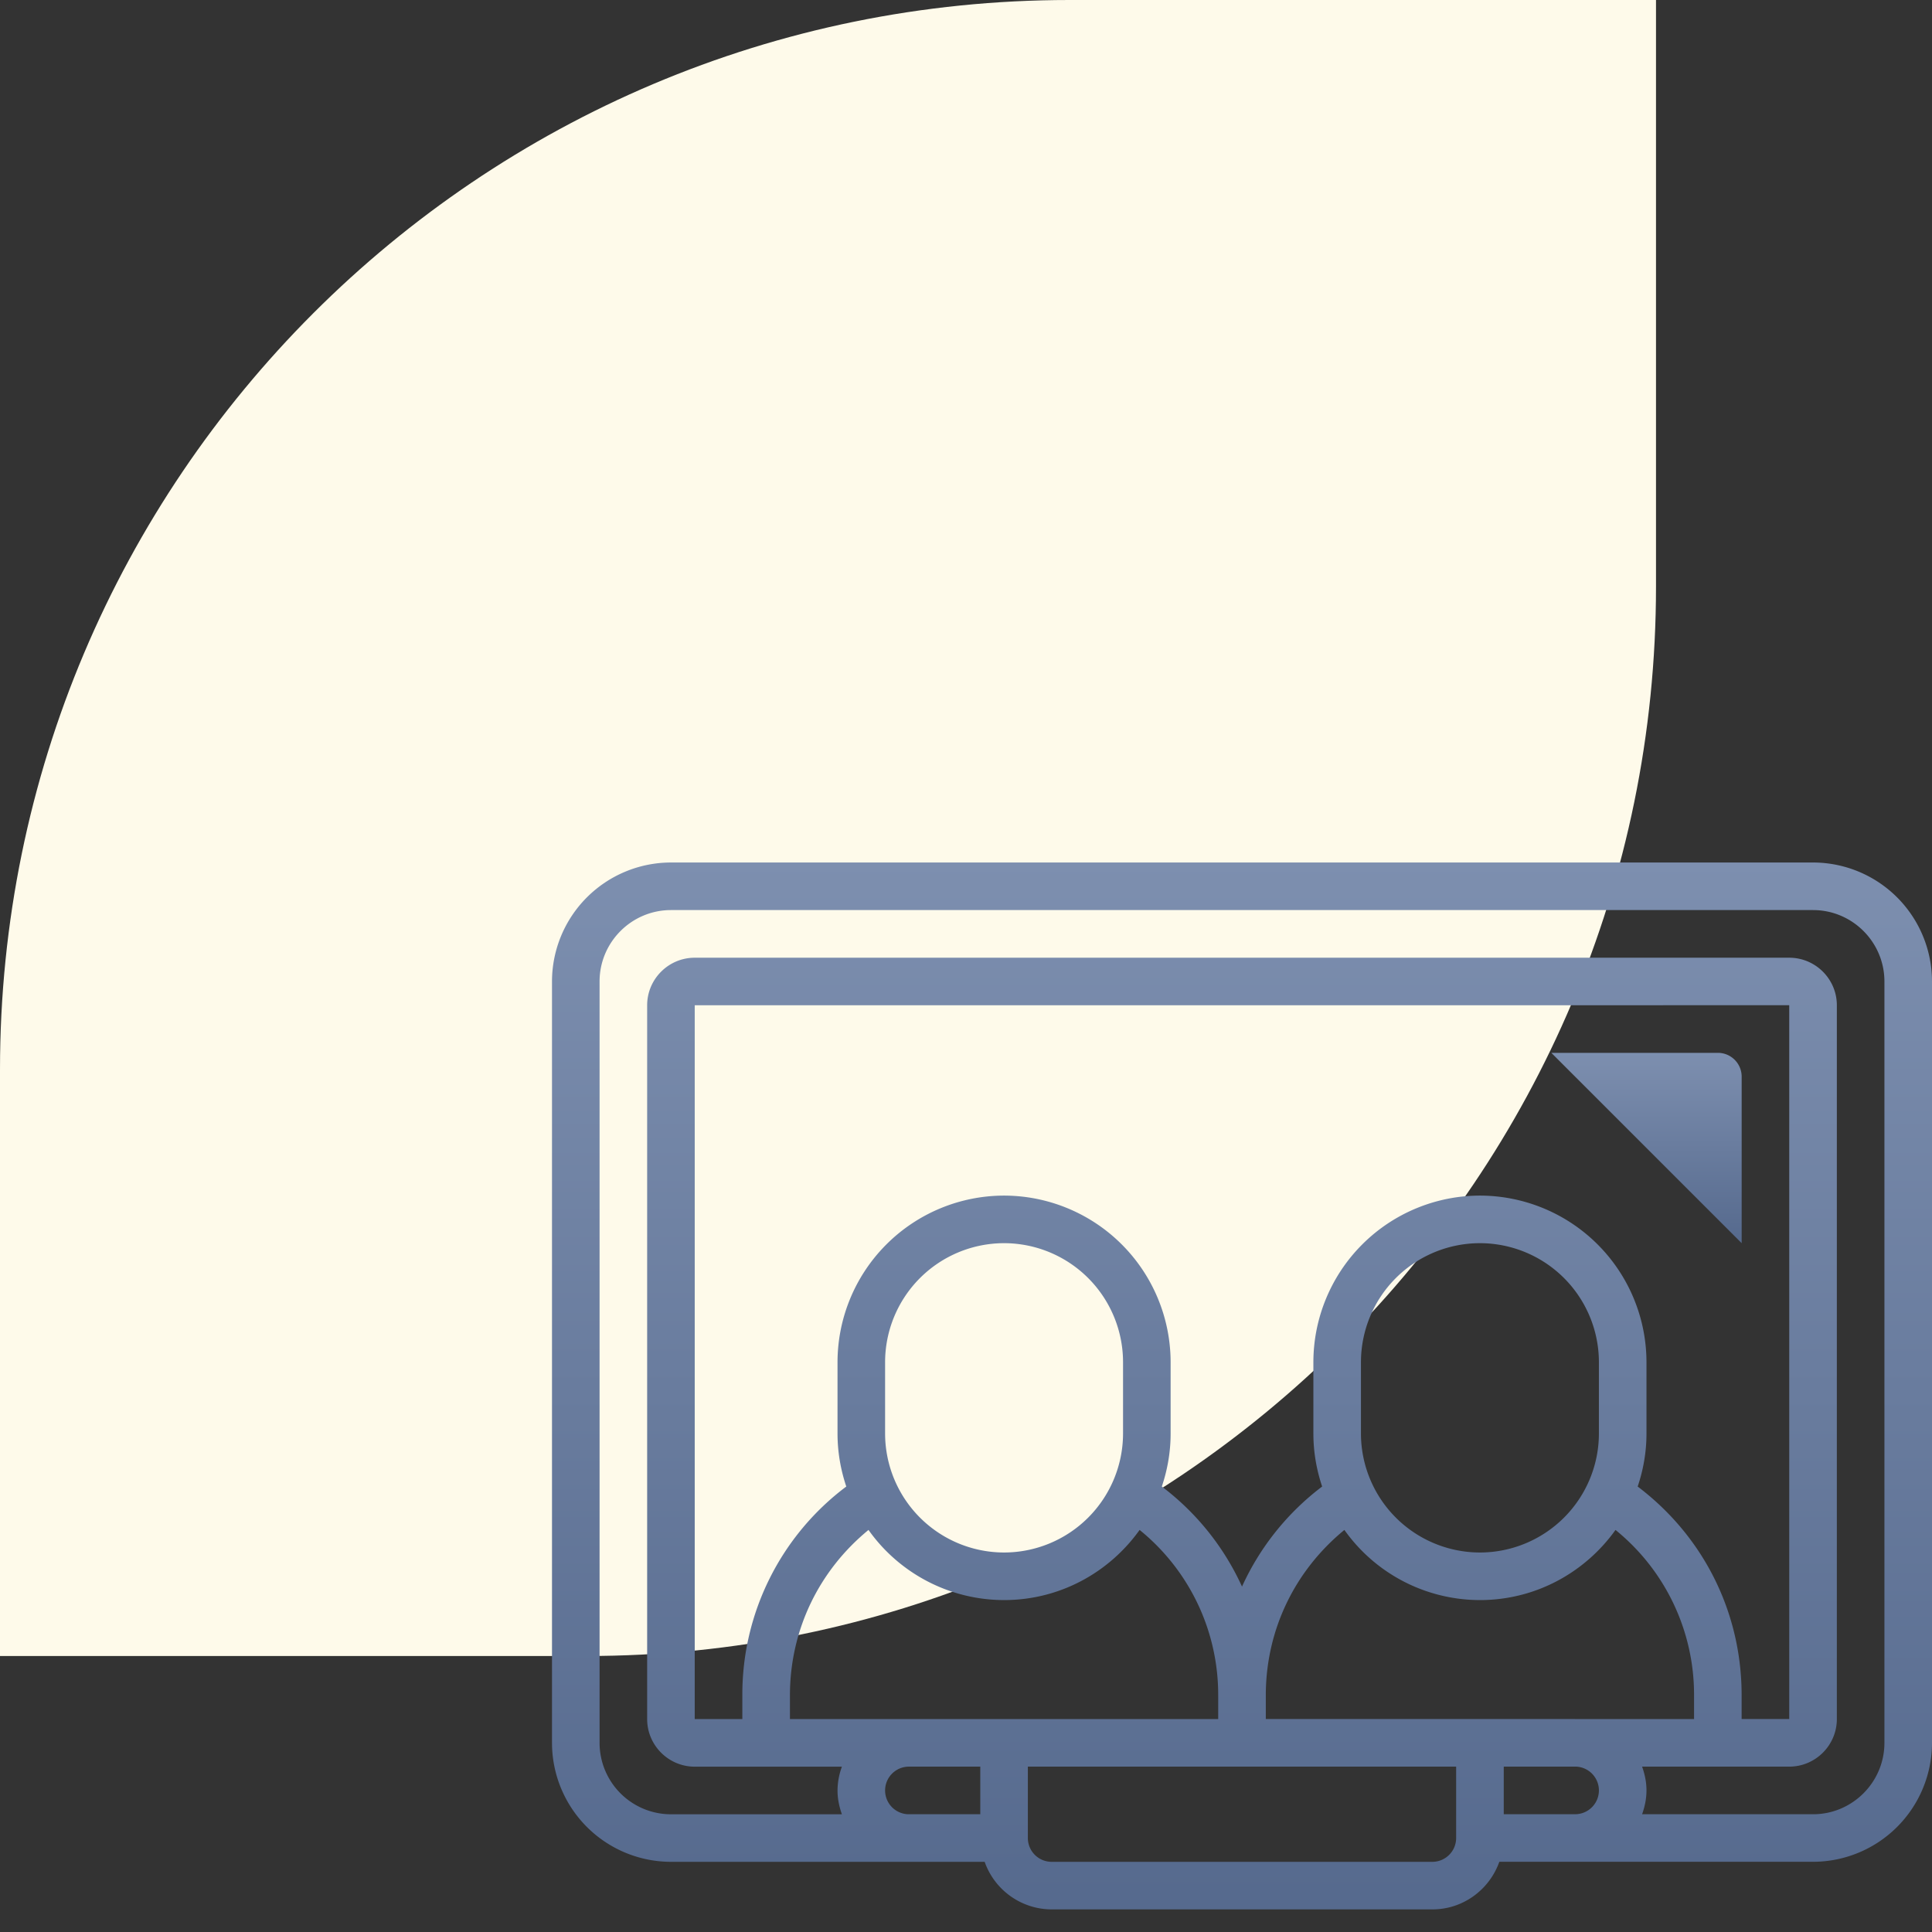 <svg xmlns="http://www.w3.org/2000/svg" width="56" height="56" viewBox="0 0 56 56">
    <rect x="0" y="0" width="56" height="56" fill="#333333" stroke="none"/>
    <defs>
        <linearGradient id="a" x1="50%" x2="50%" y1="0%" y2="100.98%">
            <stop offset="0%" stop-color="#7D8FAF"/>
            <stop offset="100%" stop-color="#55698D"/>
        </linearGradient>
        <linearGradient id="b" x1="50%" x2="50%" y1="0%" y2="100.98%">
            <stop offset="0%" stop-color="#7D8FAF"/>
            <stop offset="100%" stop-color="#55698D"/>
        </linearGradient>
    </defs>
    <g fill="none" fill-rule="evenodd">
        <path fill="#FEFAEA" d="M31 0h17v17c0 17.12-13.88 31-31 31H0V31C0 13.88 13.88 0 31 0z"/>
        <g fill-rule="nonzero">
            <path fill="url(#a)" d="M34.483 11.034V6.207a.69.69 0 0 0-.69-.69h-4.827l5.517 5.517z" transform="translate(16 25)"/>
            <path fill="url(#b)" d="M36.552 0H3.448A3.452 3.452 0 0 0 0 3.448v22.07a3.452 3.452 0 0 0 3.448 3.448h9.093a2.065 2.065 0 0 0 1.942 1.379h11.034c.898 0 1.657-.578 1.942-1.38h9.093A3.452 3.452 0 0 0 40 25.518V3.448A3.452 3.452 0 0 0 36.552 0zM9.655 26.897c0-.381.31-.69.69-.69h2.069v1.38h-2.07a.69.69 0 0 1-.689-.69zm20-2.07H20.69v-.688c0-1.88.831-3.607 2.278-4.793a4.82 4.82 0 0 0 3.929 2.033c1.62 0 3.052-.805 3.929-2.033a6.147 6.147 0 0 1 2.277 4.793v.689h-3.448zm-6.207-8.275v-2.07a3.452 3.452 0 0 1 3.449-3.448 3.452 3.452 0 0 1 3.448 3.449v2.069A3.452 3.452 0 0 1 26.897 20a3.452 3.452 0 0 1-3.449-3.448zm8.021 1.536c.163-.484.255-.999.255-1.536v-2.07a4.834 4.834 0 0 0-4.827-4.827 4.834 4.834 0 0 0-4.828 4.828v2.069c0 .537.092 1.052.254 1.536a7.556 7.556 0 0 0-2.323 2.9 7.551 7.551 0 0 0-2.324-2.9c.163-.484.255-.999.255-1.536v-2.07a4.834 4.834 0 0 0-4.828-4.827 4.834 4.834 0 0 0-4.827 4.828v2.069c0 .537.092 1.052.254 1.536a7.53 7.53 0 0 0-3.013 6.051v.689h-1.38V4.138l31.725-.001v20.69h-1.38v-.688c0-2.4-1.099-4.603-3.013-6.051zm-14.917-3.605v2.069A3.452 3.452 0 0 1 13.103 20a3.452 3.452 0 0 1-3.448-3.448v-2.07a3.452 3.452 0 0 1 3.448-3.448 3.452 3.452 0 0 1 3.449 3.449zm-9.655 9.656c0-1.88.831-3.607 2.277-4.793a4.82 4.82 0 0 0 3.93 2.033c1.62 0 3.052-.805 3.928-2.033a6.147 6.147 0 0 1 2.278 4.793v.689H6.897v-.689zm19.31 4.137a.69.69 0 0 1-.69.69H14.483a.69.69 0 0 1-.69-.69v-2.07h12.414v2.07zm1.38-.69v-1.38h2.068a.69.69 0 0 1 0 1.38h-2.069zm11.034-2.069c0 1.14-.929 2.07-2.07 2.07h-4.954c.077-.217.127-.447.127-.69 0-.244-.05-.474-.127-.69h4.265c.76 0 1.38-.619 1.38-1.38V4.138c0-.76-.62-1.378-1.38-1.378H4.138c-.76 0-1.38.618-1.38 1.379v20.69c0 .76.62 1.379 1.38 1.379h4.265a2.043 2.043 0 0 0-.127.69c0 .243.05.473.127.69H3.448a2.071 2.071 0 0 1-2.069-2.07V3.448c0-1.14.929-2.069 2.07-2.069h33.103c1.14 0 2.069.929 2.069 2.07v22.068z" transform="translate(16 25)"/>
        </g>
    </g>
</svg>
